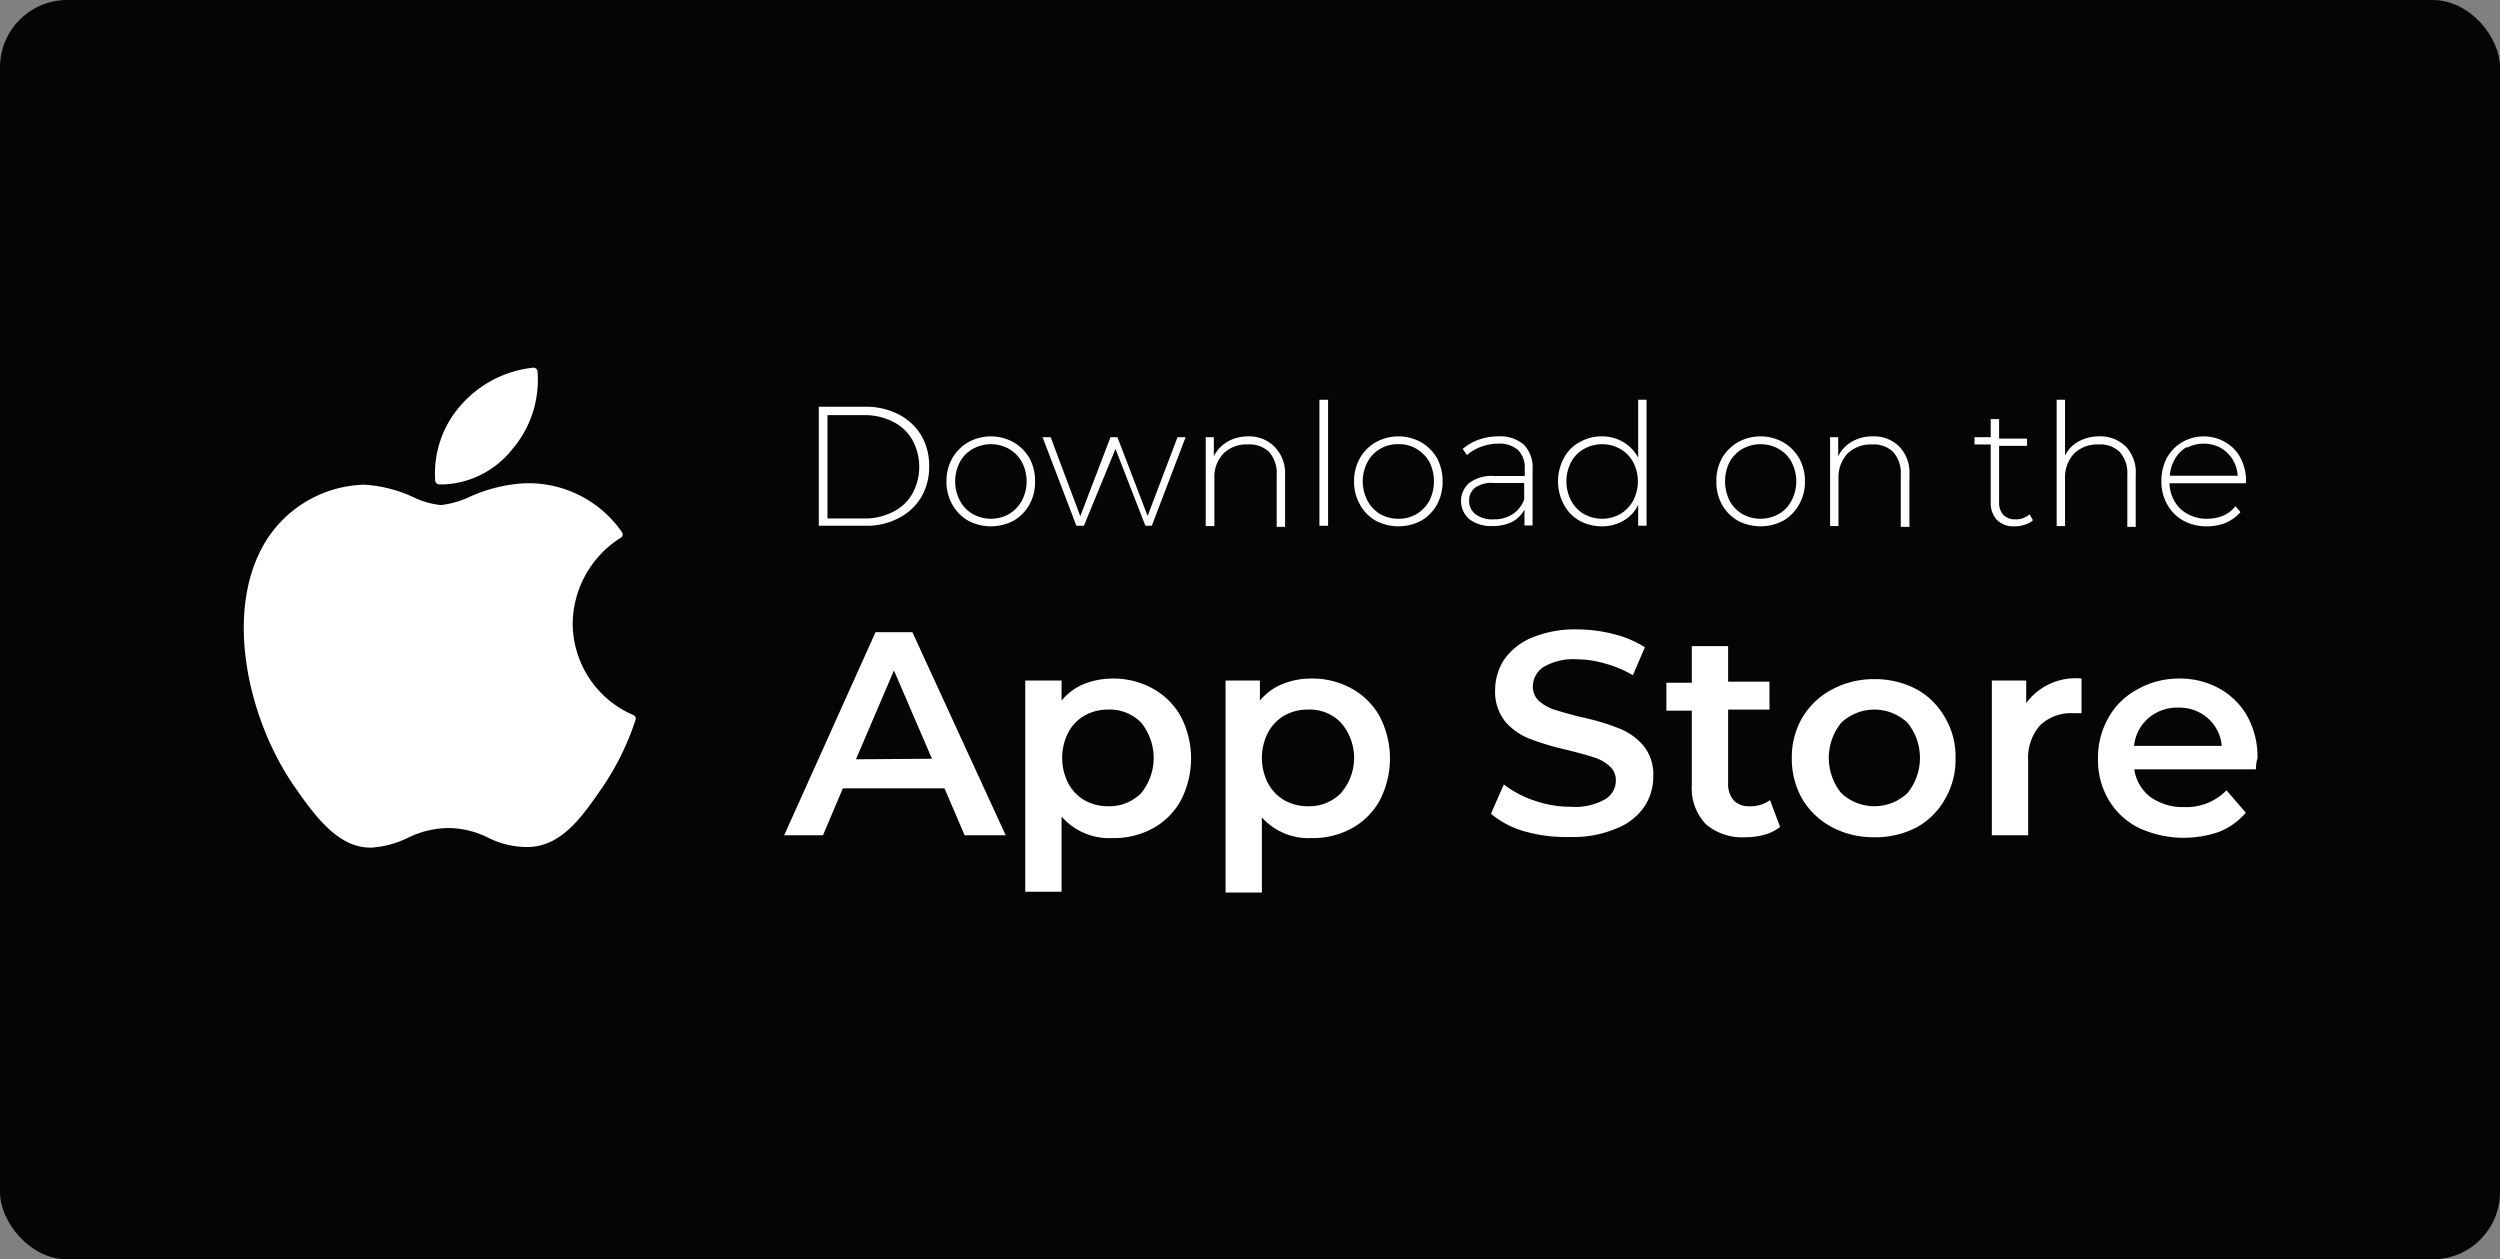 <svg id="Layer_1" data-name="Layer 1" xmlns="http://www.w3.org/2000/svg" viewBox="0 0 89.49 45.08"><rect x="0" y="0" width="89.49" height="45.08" fill="#808080" stroke="none"/><defs><style>.cls-1{fill:#050505;}.cls-2{fill:#fff;}</style></defs><rect class="cls-1" width="89.49" height="45.08" rx="2.41"/><path class="cls-2" d="M9.45,19.48C8,22,8.92,25.82,10.53,28.14c.8,1.16,1.61,2.2,2.72,2.2h.06A3.47,3.47,0,0,0,14.58,30a3.36,3.36,0,0,1,1.49-.36A3.23,3.23,0,0,1,17.5,30a3.11,3.11,0,0,0,1.37.32c1.25,0,2-1.14,2.69-2.13a9.65,9.65,0,0,0,1.19-2.42v0a.14.14,0,0,0-.07-.17h0a3.58,3.58,0,0,1-2.18-3.28,3.68,3.68,0,0,1,1.75-3.09h0a.15.15,0,0,0,0-.2,4.07,4.07,0,0,0-3.19-1.73h-.28a5.45,5.45,0,0,0-2,.5,3.31,3.31,0,0,1-1,.28,3,3,0,0,1-1-.29,4.8,4.8,0,0,0-1.75-.44h0A4.28,4.28,0,0,0,9.45,19.48Z"/><path class="cls-2" d="M19.1,13.16a4,4,0,0,0-2.59,1.33,3.68,3.68,0,0,0-.93,2.73.15.15,0,0,0,.13.12h.18a3.31,3.31,0,0,0,2.44-1.25,3.81,3.81,0,0,0,.91-2.8A.15.15,0,0,0,19.1,13.16Z"/><path class="cls-2" d="M29.31,14.56H31a2.54,2.54,0,0,1,1.18.28,2,2,0,0,1,.8.75,2.14,2.14,0,0,1,.28,1.1,2.12,2.12,0,0,1-.28,1.1,2,2,0,0,1-.8.75,2.42,2.42,0,0,1-1.18.28H29.31Zm1.66,4a2.19,2.19,0,0,0,1-.24,1.61,1.61,0,0,0,.69-.65,2,2,0,0,0,0-1.92,1.61,1.61,0,0,0-.69-.65,2.19,2.19,0,0,0-1-.24H29.62v3.7Z"/><path class="cls-2" d="M34.66,18.64a1.51,1.51,0,0,1-.57-.58,1.63,1.63,0,0,1-.21-.83,1.65,1.65,0,0,1,.21-.83,1.56,1.56,0,0,1,.57-.57,1.67,1.67,0,0,1,1.62,0,1.56,1.56,0,0,1,.57.57,1.65,1.65,0,0,1,.2.83,1.62,1.62,0,0,1-.2.83,1.51,1.51,0,0,1-.57.58,1.74,1.74,0,0,1-1.62,0Zm1.46-.24a1.25,1.25,0,0,0,.46-.48,1.49,1.49,0,0,0,0-1.38,1.22,1.22,0,0,0-.46-.47,1.33,1.33,0,0,0-1.3,0,1.16,1.16,0,0,0-.46.47,1.49,1.49,0,0,0,0,1.38,1.18,1.18,0,0,0,.46.48,1.33,1.33,0,0,0,1.3,0Z"/><path class="cls-2" d="M42.44,15.65l-1.21,3.17H41l-1.07-2.75L38.8,18.82h-.27l-1.21-3.17h.29l1.06,2.83,1.08-2.83H40l1.08,2.82,1.07-2.82Z"/><path class="cls-2" d="M45.63,16A1.34,1.34,0,0,1,46,17v1.86h-.3V17a1.14,1.14,0,0,0-.27-.82,1,1,0,0,0-.76-.27,1.17,1.17,0,0,0-.88.33,1.21,1.21,0,0,0-.32.9v1.69h-.31V15.65h.29v.68a1.29,1.29,0,0,1,.49-.52,1.49,1.49,0,0,1,.77-.19A1.27,1.27,0,0,1,45.63,16Z"/><path class="cls-2" d="M47.23,14.31h.31v4.51h-.31Z"/><path class="cls-2" d="M49.25,18.64a1.45,1.45,0,0,1-.57-.58,1.63,1.63,0,0,1-.21-.83,1.65,1.65,0,0,1,.21-.83,1.49,1.49,0,0,1,.57-.57,1.67,1.67,0,0,1,1.62,0,1.56,1.56,0,0,1,.57.57,1.76,1.76,0,0,1,.2.83,1.73,1.73,0,0,1-.2.83,1.51,1.51,0,0,1-.57.58,1.74,1.74,0,0,1-1.62,0Zm1.46-.24a1.33,1.33,0,0,0,.46-.48,1.57,1.57,0,0,0,0-1.38,1.3,1.3,0,0,0-.46-.47,1.19,1.19,0,0,0-.65-.17,1.23,1.23,0,0,0-.66.17,1.2,1.2,0,0,0-.45.47,1.49,1.49,0,0,0,0,1.38,1.23,1.23,0,0,0,.45.48,1.32,1.32,0,0,0,.66.17A1.29,1.29,0,0,0,50.71,18.4Z"/><path class="cls-2" d="M54.55,15.92a1.18,1.18,0,0,1,.31.89v2h-.29v-.57a1.1,1.1,0,0,1-.44.44,1.54,1.54,0,0,1-.7.15,1.29,1.29,0,0,1-.84-.25.86.86,0,0,1,0-1.29,1.33,1.33,0,0,1,.9-.25h1.09v-.26a.89.89,0,0,0-.24-.67,1,1,0,0,0-.7-.23A1.78,1.78,0,0,0,53,16a1.59,1.59,0,0,0-.49.29l-.15-.22a1.78,1.78,0,0,1,.57-.33,2.1,2.1,0,0,1,.7-.12A1.28,1.28,0,0,1,54.55,15.92Zm-.41,2.49a1.07,1.07,0,0,0,.42-.53v-.59H53.48a1,1,0,0,0-.68.17.56.56,0,0,0-.21.46.59.59,0,0,0,.23.49,1,1,0,0,0,.65.18A1.2,1.2,0,0,0,54.14,18.41Z"/><path class="cls-2" d="M58.94,14.31v4.51h-.3v-.75a1.27,1.27,0,0,1-.53.57,1.5,1.5,0,0,1-.77.2,1.67,1.67,0,0,1-.8-.2,1.42,1.42,0,0,1-.56-.58,1.75,1.75,0,0,1,0-1.66,1.34,1.34,0,0,1,.56-.57,1.57,1.57,0,0,1,.8-.21,1.49,1.49,0,0,1,.76.2,1.45,1.45,0,0,1,.54.56V14.31ZM58,18.4a1.25,1.25,0,0,0,.46-.48,1.49,1.49,0,0,0,0-1.38,1.22,1.22,0,0,0-.46-.47,1.33,1.33,0,0,0-1.3,0,1.16,1.16,0,0,0-.46.47,1.49,1.49,0,0,0,0,1.38,1.18,1.18,0,0,0,.46.48,1.33,1.33,0,0,0,1.3,0Z"/><path class="cls-2" d="M62.21,18.64a1.51,1.51,0,0,1-.57-.58,1.62,1.62,0,0,1-.2-.83,1.65,1.65,0,0,1,.2-.83,1.56,1.56,0,0,1,.57-.57,1.67,1.67,0,0,1,1.62,0,1.56,1.56,0,0,1,.57.57,1.65,1.65,0,0,1,.21.83,1.63,1.63,0,0,1-.21.83,1.51,1.51,0,0,1-.57.58,1.74,1.74,0,0,1-1.62,0Zm1.46-.24a1.18,1.18,0,0,0,.46-.48,1.49,1.49,0,0,0,0-1.38,1.16,1.16,0,0,0-.46-.47,1.33,1.33,0,0,0-1.3,0,1.22,1.22,0,0,0-.46.47,1.57,1.57,0,0,0,0,1.38,1.25,1.25,0,0,0,.46.48,1.33,1.33,0,0,0,1.3,0Z"/><path class="cls-2" d="M68,16a1.34,1.34,0,0,1,.35,1v1.86h-.31V17a1.14,1.14,0,0,0-.27-.82,1,1,0,0,0-.75-.27,1.19,1.19,0,0,0-.89.33,1.25,1.25,0,0,0-.32.9v1.69h-.3V15.65h.29v.68a1.23,1.23,0,0,1,.49-.52,1.47,1.47,0,0,1,.77-.19A1.27,1.27,0,0,1,68,16Z"/><path class="cls-2" d="M72.77,18.62a.63.63,0,0,1-.29.16,1,1,0,0,1-.36.06.84.84,0,0,1-.64-.23.89.89,0,0,1-.22-.63V15.91h-.58v-.26h.58V15h.3v.7h1v.26h-1v2a.66.66,0,0,0,.15.47.57.57,0,0,0,.44.16.71.71,0,0,0,.5-.18Z"/><path class="cls-2" d="M76.11,16a1.34,1.34,0,0,1,.34,1v1.86h-.3V17a1.14,1.14,0,0,0-.27-.82,1,1,0,0,0-.76-.27,1.18,1.18,0,0,0-.88.33,1.25,1.25,0,0,0-.32.9v1.69h-.3V14.31h.3v2a1.15,1.15,0,0,1,.49-.51,1.53,1.53,0,0,1,.76-.18A1.28,1.28,0,0,1,76.11,16Z"/><path class="cls-2" d="M80.39,17.3H77.66a1.31,1.31,0,0,0,.19.66,1.15,1.15,0,0,0,.48.45,1.39,1.39,0,0,0,.68.16,1.56,1.56,0,0,0,.57-.11,1.14,1.14,0,0,0,.44-.34l.18.21a1.43,1.43,0,0,1-.52.38,1.72,1.72,0,0,1-.68.13,1.74,1.74,0,0,1-.84-.2,1.47,1.47,0,0,1-.58-.58,1.63,1.63,0,0,1-.21-.83,1.75,1.75,0,0,1,.19-.83,1.51,1.51,0,0,1,.55-.57,1.54,1.54,0,0,1,1.55,0,1.39,1.39,0,0,1,.54.56,1.76,1.76,0,0,1,.2.83ZM78.28,16a1.13,1.13,0,0,0-.42.42,1.37,1.37,0,0,0-.19.61H80.1a1.23,1.23,0,0,0-.61-1,1.3,1.3,0,0,0-1.21,0Z"/><path class="cls-2" d="M33.81,28.22H30.17l-.71,1.68H28.07l3.27-7.27h1.32L36,29.9H34.53Zm-.45-1.06L32,24l-1.36,3.18Z"/><path class="cls-2" d="M41.27,24.65a2.57,2.57,0,0,1,1,1,3.26,3.26,0,0,1,0,3,2.53,2.53,0,0,1-1,1,2.91,2.91,0,0,1-1.45.35A2.27,2.27,0,0,1,38,29.23v2.69h-1.3V24.36H38v.72a2,2,0,0,1,.79-.59,2.77,2.77,0,0,1,1-.2A2.91,2.91,0,0,1,41.27,24.65Zm-.42,3.74a2,2,0,0,0,0-2.52,1.56,1.56,0,0,0-1.18-.47,1.69,1.69,0,0,0-.84.21,1.51,1.51,0,0,0-.59.61,2,2,0,0,0,0,1.82,1.51,1.51,0,0,0,.59.61,1.69,1.69,0,0,0,.84.21A1.6,1.6,0,0,0,40.85,28.39Z"/><path class="cls-2" d="M48.39,24.65a2.57,2.57,0,0,1,1,1,3.26,3.26,0,0,1,0,3,2.53,2.53,0,0,1-1,1,2.91,2.91,0,0,1-1.45.35,2.24,2.24,0,0,1-1.77-.74v2.69h-1.3V24.36H45.1v.72a2,2,0,0,1,.8-.59,2.68,2.68,0,0,1,1-.2A2.91,2.91,0,0,1,48.39,24.65ZM48,28.39a1.92,1.92,0,0,0,0-2.52,1.54,1.54,0,0,0-1.17-.47,1.7,1.7,0,0,0-.85.21,1.58,1.58,0,0,0-.59.61,2,2,0,0,0,0,1.82,1.58,1.58,0,0,0,.59.61,1.7,1.7,0,0,0,.85.21A1.57,1.57,0,0,0,48,28.39Z"/><path class="cls-2" d="M54.61,29.77a3.29,3.29,0,0,1-1.24-.64l.46-1.05a3.69,3.69,0,0,0,1.1.58,3.94,3.94,0,0,0,1.3.22,2.18,2.18,0,0,0,1.21-.26.77.77,0,0,0,.4-.68.64.64,0,0,0-.22-.51,1.44,1.44,0,0,0-.57-.32c-.23-.08-.54-.16-.93-.26a9.45,9.45,0,0,1-1.35-.4,2.22,2.22,0,0,1-.88-.61,1.7,1.7,0,0,1-.37-1.14,2,2,0,0,1,.33-1.1,2.26,2.26,0,0,1,1-.78,4,4,0,0,1,1.61-.29,5.29,5.29,0,0,1,1.31.17,3.75,3.75,0,0,1,1.11.47l-.43,1a4.09,4.09,0,0,0-1-.42,3.64,3.64,0,0,0-1-.15,2.12,2.12,0,0,0-1.19.27.84.84,0,0,0-.39.72.68.68,0,0,0,.23.51,1.57,1.57,0,0,0,.56.31c.23.07.54.16.94.26a8.25,8.25,0,0,1,1.32.39,2.22,2.22,0,0,1,.89.61,1.62,1.62,0,0,1,.37,1.13,1.92,1.92,0,0,1-.33,1.09,2.14,2.14,0,0,1-1,.77,3.91,3.91,0,0,1-1.62.3A5.48,5.48,0,0,1,54.61,29.77Z"/><path class="cls-2" d="M63.72,29.6a1.55,1.55,0,0,1-.56.28,2.56,2.56,0,0,1-.69.09,2,2,0,0,1-1.41-.47,1.86,1.86,0,0,1-.5-1.39V25.44h-.91v-1h.91V23.13h1.3V24.4h1.48v1H61.86v2.63a.89.89,0,0,0,.2.62.74.74,0,0,0,.57.21,1.17,1.17,0,0,0,.73-.22Z"/><path class="cls-2" d="M65.58,29.61a2.71,2.71,0,0,1-1.06-1,2.87,2.87,0,0,1-.38-1.47,2.81,2.81,0,0,1,.38-1.46,2.71,2.71,0,0,1,1.06-1,3.15,3.15,0,0,1,1.51-.37,3.21,3.21,0,0,1,1.53.37,2.62,2.62,0,0,1,1,1,2.72,2.72,0,0,1,.38,1.46,2.78,2.78,0,0,1-.38,1.47,2.62,2.62,0,0,1-1,1,3.2,3.2,0,0,1-1.53.36A3.15,3.15,0,0,1,65.58,29.61Zm2.7-1.22a2,2,0,0,0,0-2.52,1.73,1.73,0,0,0-2.37,0,2,2,0,0,0,0,2.52,1.73,1.73,0,0,0,2.37,0Z"/><path class="cls-2" d="M74.51,24.29v1.24l-.3,0a1.6,1.6,0,0,0-1.19.44,1.77,1.77,0,0,0-.42,1.27V29.9H71.3V24.36h1.23v.81A2.18,2.18,0,0,1,74.51,24.29Z"/><path class="cls-2" d="M80.75,27.54H76.4a1.5,1.5,0,0,0,.59,1,2,2,0,0,0,1.2.35,2,2,0,0,0,1.51-.6l.69.8a2.4,2.4,0,0,1-.94.68,3.83,3.83,0,0,1-2.9-.14,2.61,2.61,0,0,1-1.07-1,2.78,2.78,0,0,1-.38-1.47,2.86,2.86,0,0,1,.37-1.46,2.54,2.54,0,0,1,1-1A3,3,0,0,1,78,24.29a2.89,2.89,0,0,1,1.45.36,2.56,2.56,0,0,1,1,1,3,3,0,0,1,.36,1.5C80.77,27.25,80.76,27.38,80.75,27.54ZM76.91,25.7a1.53,1.53,0,0,0-.52,1h3.14a1.47,1.47,0,0,0-.51-1A1.53,1.53,0,0,0,78,25.33,1.6,1.6,0,0,0,76.91,25.7Z"/></svg>